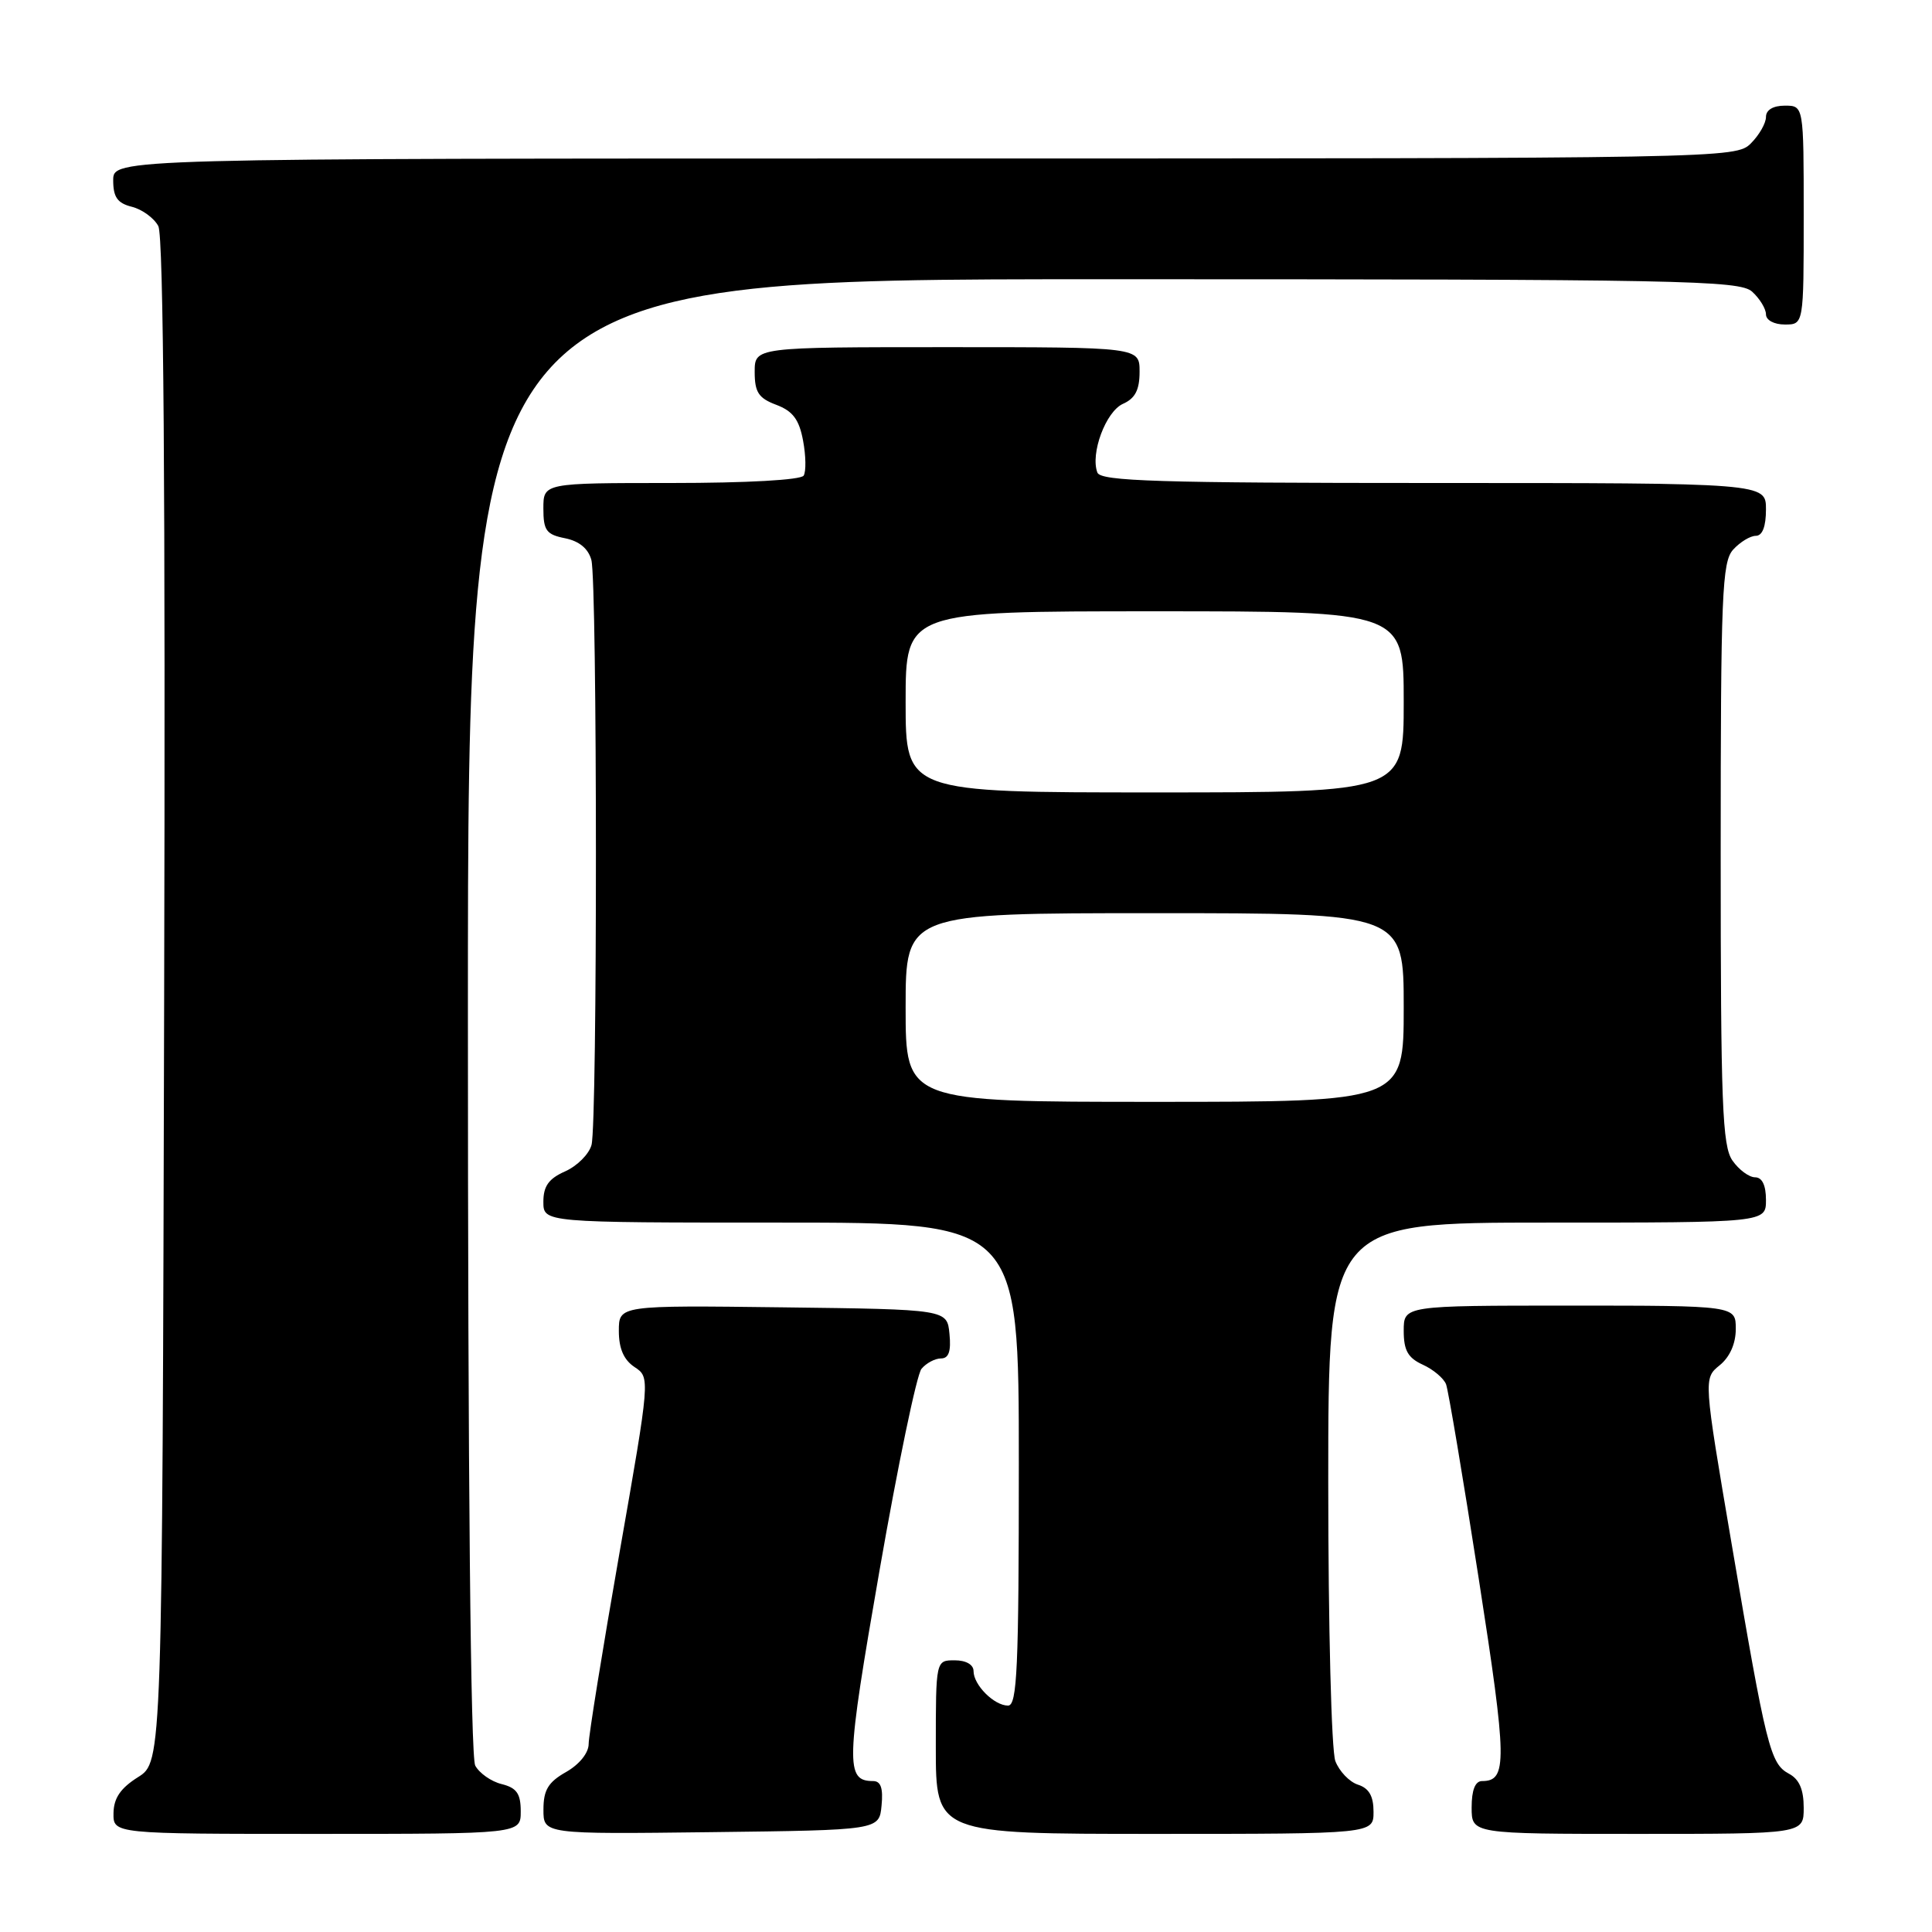 <?xml version="1.0" encoding="UTF-8" standalone="no"?>
<!DOCTYPE svg PUBLIC "-//W3C//DTD SVG 1.1//EN" "http://www.w3.org/Graphics/SVG/1.1/DTD/svg11.dtd" >
<svg xmlns="http://www.w3.org/2000/svg" xmlns:xlink="http://www.w3.org/1999/xlink" version="1.1" viewBox="0 0 256 256">
 <g >
 <path fill="currentColor"
d=" M 69.00 240.02 C 69.00 237.67 68.47 236.90 66.47 236.40 C 65.08 236.06 63.51 234.95 62.97 233.95 C 62.36 232.81 62.00 195.94 62.00 134.57 C 62.00 37.00 62.00 37.00 146.17 37.00 C 223.09 37.00 230.50 37.14 232.17 38.65 C 233.18 39.57 234.00 40.92 234.00 41.65 C 234.00 42.42 235.07 43.00 236.50 43.00 C 239.00 43.00 239.00 43.00 239.00 28.50 C 239.00 14.00 239.00 14.00 236.50 14.00 C 234.94 14.00 234.00 14.57 234.00 15.50 C 234.00 16.33 233.10 17.90 232.00 19.00 C 230.02 20.98 228.67 21.00 122.50 21.00 C 15.00 21.00 15.00 21.00 15.00 23.89 C 15.00 26.13 15.56 26.92 17.47 27.40 C 18.83 27.74 20.41 28.89 20.98 29.96 C 21.67 31.26 21.93 64.73 21.75 132.67 C 21.50 233.46 21.50 233.46 18.29 235.48 C 15.97 236.94 15.07 238.26 15.04 240.25 C 15.00 243.00 15.00 243.00 42.00 243.00 C 69.00 243.00 69.00 243.00 69.00 240.02 Z  M 116.81 239.25 C 117.04 236.94 116.71 236.00 115.69 236.00 C 112.00 236.00 112.07 233.73 116.54 208.10 C 118.97 194.16 121.47 182.14 122.10 181.38 C 122.73 180.62 123.89 180.00 124.69 180.00 C 125.71 180.00 126.04 179.06 125.81 176.75 C 125.50 173.50 125.50 173.50 103.75 173.23 C 82.00 172.96 82.00 172.96 82.00 176.36 C 82.00 178.69 82.65 180.19 84.08 181.14 C 86.16 182.52 86.16 182.52 82.08 205.79 C 79.84 218.59 78.00 229.97 78.00 231.08 C 78.00 232.27 76.78 233.79 75.01 234.80 C 72.64 236.14 72.01 237.19 72.01 239.77 C 72.00 243.04 72.00 243.04 94.25 242.77 C 116.50 242.50 116.50 242.50 116.81 239.25 Z  M 182.00 240.07 C 182.00 237.99 181.40 236.95 179.94 236.48 C 178.81 236.12 177.46 234.71 176.94 233.35 C 176.42 231.97 176.00 215.58 176.00 196.43 C 176.00 162.00 176.00 162.00 205.00 162.00 C 234.00 162.00 234.00 162.00 234.00 159.00 C 234.00 157.05 233.49 156.00 232.56 156.00 C 231.76 156.00 230.41 155.00 229.56 153.78 C 228.21 151.86 228.00 146.29 228.00 113.11 C 228.00 78.73 228.18 74.46 229.65 72.83 C 230.57 71.82 231.92 71.00 232.65 71.00 C 233.53 71.00 234.00 69.77 234.00 67.50 C 234.00 64.00 234.00 64.00 189.97 64.00 C 153.48 64.00 145.85 63.76 145.41 62.62 C 144.45 60.12 146.52 54.53 148.80 53.51 C 150.42 52.79 151.00 51.66 151.00 49.26 C 151.00 46.00 151.00 46.00 125.50 46.00 C 100.00 46.00 100.00 46.00 100.00 49.28 C 100.00 51.97 100.51 52.76 102.86 53.64 C 105.05 54.47 105.89 55.58 106.41 58.38 C 106.79 60.39 106.82 62.48 106.49 63.02 C 106.13 63.60 98.96 64.00 88.94 64.00 C 72.00 64.00 72.00 64.00 72.00 67.38 C 72.00 70.29 72.39 70.83 74.87 71.32 C 76.75 71.70 77.95 72.69 78.36 74.20 C 79.15 77.15 79.17 148.77 78.38 151.71 C 78.05 152.93 76.48 154.50 74.89 155.21 C 72.71 156.17 72.00 157.17 72.00 159.24 C 72.00 162.00 72.00 162.00 103.50 162.00 C 135.00 162.00 135.00 162.00 135.00 194.00 C 135.00 221.07 134.78 226.00 133.57 226.00 C 131.73 226.00 129.00 223.27 129.00 221.43 C 129.00 220.57 128.00 220.00 126.50 220.00 C 124.00 220.00 124.00 220.00 124.00 231.50 C 124.00 243.00 124.00 243.00 153.00 243.00 C 182.00 243.00 182.00 243.00 182.00 240.07 Z  M 239.00 239.54 C 239.00 237.11 238.41 235.75 237.03 235.02 C 234.57 233.70 234.03 231.53 229.45 204.57 C 225.72 182.65 225.72 182.65 227.86 180.91 C 229.21 179.82 230.00 178.04 230.00 176.09 C 230.00 173.00 230.00 173.00 208.00 173.00 C 186.00 173.00 186.00 173.00 186.00 176.34 C 186.00 178.94 186.56 179.93 188.53 180.83 C 189.92 181.46 191.30 182.63 191.61 183.42 C 191.91 184.21 193.86 195.80 195.94 209.18 C 199.71 233.43 199.75 236.00 196.38 236.00 C 195.47 236.00 195.00 237.19 195.00 239.50 C 195.00 243.00 195.00 243.00 217.00 243.00 C 239.00 243.00 239.00 243.00 239.00 239.54 Z  M 120.00 133.50 C 120.00 121.00 120.00 121.00 153.00 121.00 C 186.00 121.00 186.00 121.00 186.00 133.50 C 186.00 146.00 186.00 146.00 153.00 146.00 C 120.00 146.00 120.00 146.00 120.00 133.50 Z  M 120.00 93.00 C 120.00 81.00 120.00 81.00 153.00 81.00 C 186.00 81.00 186.00 81.00 186.00 93.00 C 186.00 105.00 186.00 105.00 153.00 105.00 C 120.00 105.00 120.00 105.00 120.00 93.00 Z "/>
</g>
</svg>